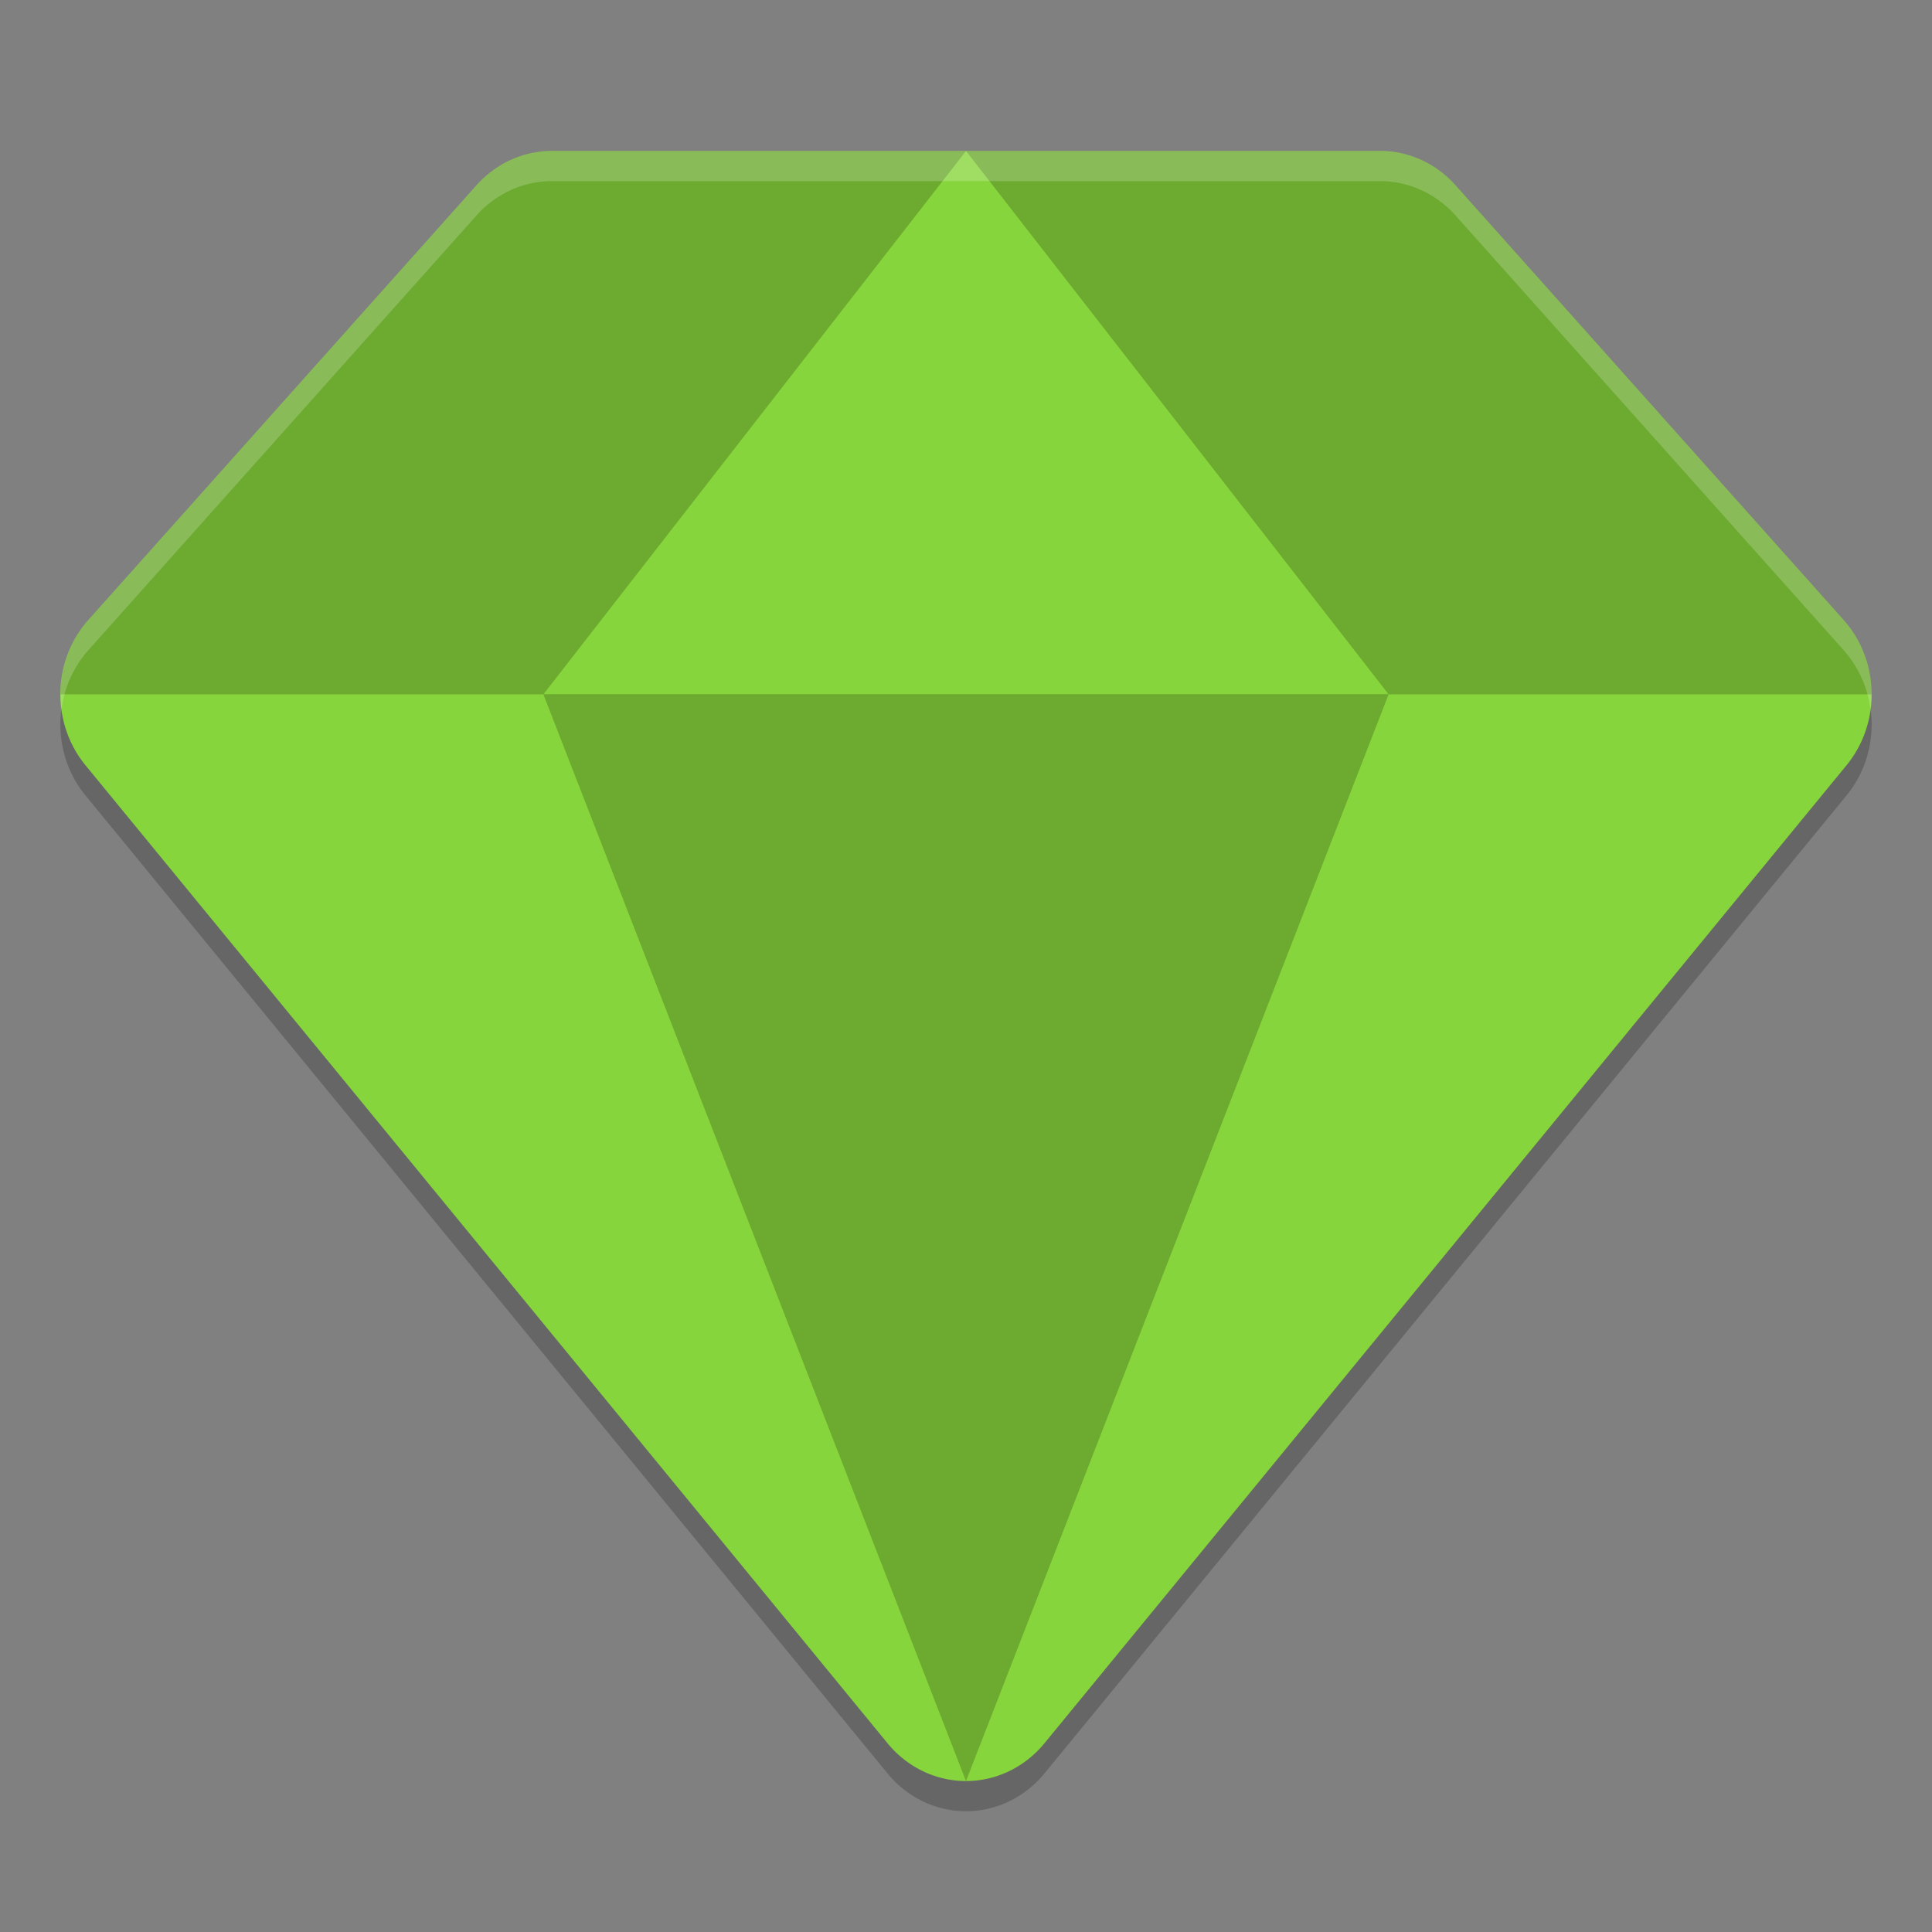 <svg xmlns="http://www.w3.org/2000/svg" width="64" height="64" version="1"><rect width="100%" height="100%" fill="#808080" stroke="none"/><defs>
<linearGradient id="ucPurpleBlue" x1="0%" y1="0%" x2="100%" y2="100%">
  <stop offset="0%" style="stop-color:#B794F4;stop-opacity:1"/>
  <stop offset="100%" style="stop-color:#4299E1;stop-opacity:1"/>
</linearGradient>
</defs>
 <path style="opacity:0.2" d="m 18.286,6 a 3.429,3.6 0 0 0 -2.501,1.137 L 2.927,21.537 a 3.429,3.6 0 0 0 -0.097,4.811 L 29.402,58.749 a 3.429,3.6 0 0 0 5.196,0 l 26.572,-32.4 a 3.429,3.6 0 0 0 -0.097,-4.811 L 48.215,7.137 A 3.429,3.6 0 0 0 45.714,6 l -13.714,0 -13.714,0 z"/>
 <path style="fill:#87d53c" d="m 18.286,5 a 3.429,3.6 0 0 0 -2.501,1.137 L 2.927,20.537 a 3.429,3.6 0 0 0 -0.097,4.811 L 29.402,57.749 a 3.429,3.6 0 0 0 5.196,0 l 26.572,-32.4 a 3.429,3.6 0 0 0 -0.097,-4.811 L 48.215,6.137 A 3.429,3.6 0 0 0 45.714,5 l -13.714,0 -13.714,0 z"/>
 <path style="opacity:0.2" d="m 18.285,5 c -0.23,-8.78e-5 -0.457,0.023 -0.68,0.07 a 3.429,3.6 0 0 0 -0.02,0.004 c -0.007,0.002 -0.013,0.006 -0.02,0.008 -0.212,0.048 -0.419,0.115 -0.617,0.203 a 3.429,3.6 0 0 0 -0.016,0.008 c -0.013,0.006 -0.026,0.013 -0.039,0.02 -0.2,0.093 -0.39,0.204 -0.57,0.336 -0.009,0.007 -0.018,0.013 -0.027,0.02 -0.183,0.137 -0.355,0.293 -0.512,0.469 L 2.926,20.539 A 3.429,3.6 0 0 0 2.004,23 L 62,23 A 3.429,3.6 0 0 0 61.074,20.539 L 48.215,6.137 c -0.158,-0.177 -0.331,-0.335 -0.516,-0.473 a 3.429,3.6 0 0 0 -0.035,-0.023 c -0.184,-0.134 -0.378,-0.247 -0.582,-0.34 a 3.429,3.6 0 0 0 -0.016,-0.008 c -0.197,-0.089 -0.403,-0.158 -0.613,-0.207 a 3.429,3.6 0 0 0 -0.008,0 3.429,3.6 0 0 0 -0.086,-0.02 c -0.211,-0.042 -0.426,-0.066 -0.645,-0.066 l -13.715,0 -13.715,0 z"/>
 <path style="fill:#87d53c" d="M 32,5 46,23 18,23 Z"/>
 <path style="opacity:0.2" d="M 32,59 46,23 18,23 Z"/>
 <path style="opacity:0.2;fill:#ffffff" d="M 18.285 5 A 3.429 3.6 0 0 0 15.785 6.137 L 2.928 20.537 A 3.429 3.6 0 0 0 2.035 23.508 A 3.429 3.6 0 0 1 2.928 21.537 L 15.785 7.137 A 3.429 3.6 0 0 1 18.285 6 L 32 6 L 45.715 6 A 3.429 3.6 0 0 1 48.215 7.137 L 61.072 21.537 A 3.429 3.6 0 0 1 61.963 23.5 A 3.429 3.6 0 0 0 61.072 20.537 L 48.215 6.137 A 3.429 3.6 0 0 0 45.715 5 L 32 5 L 18.285 5 z"/>
</svg>
